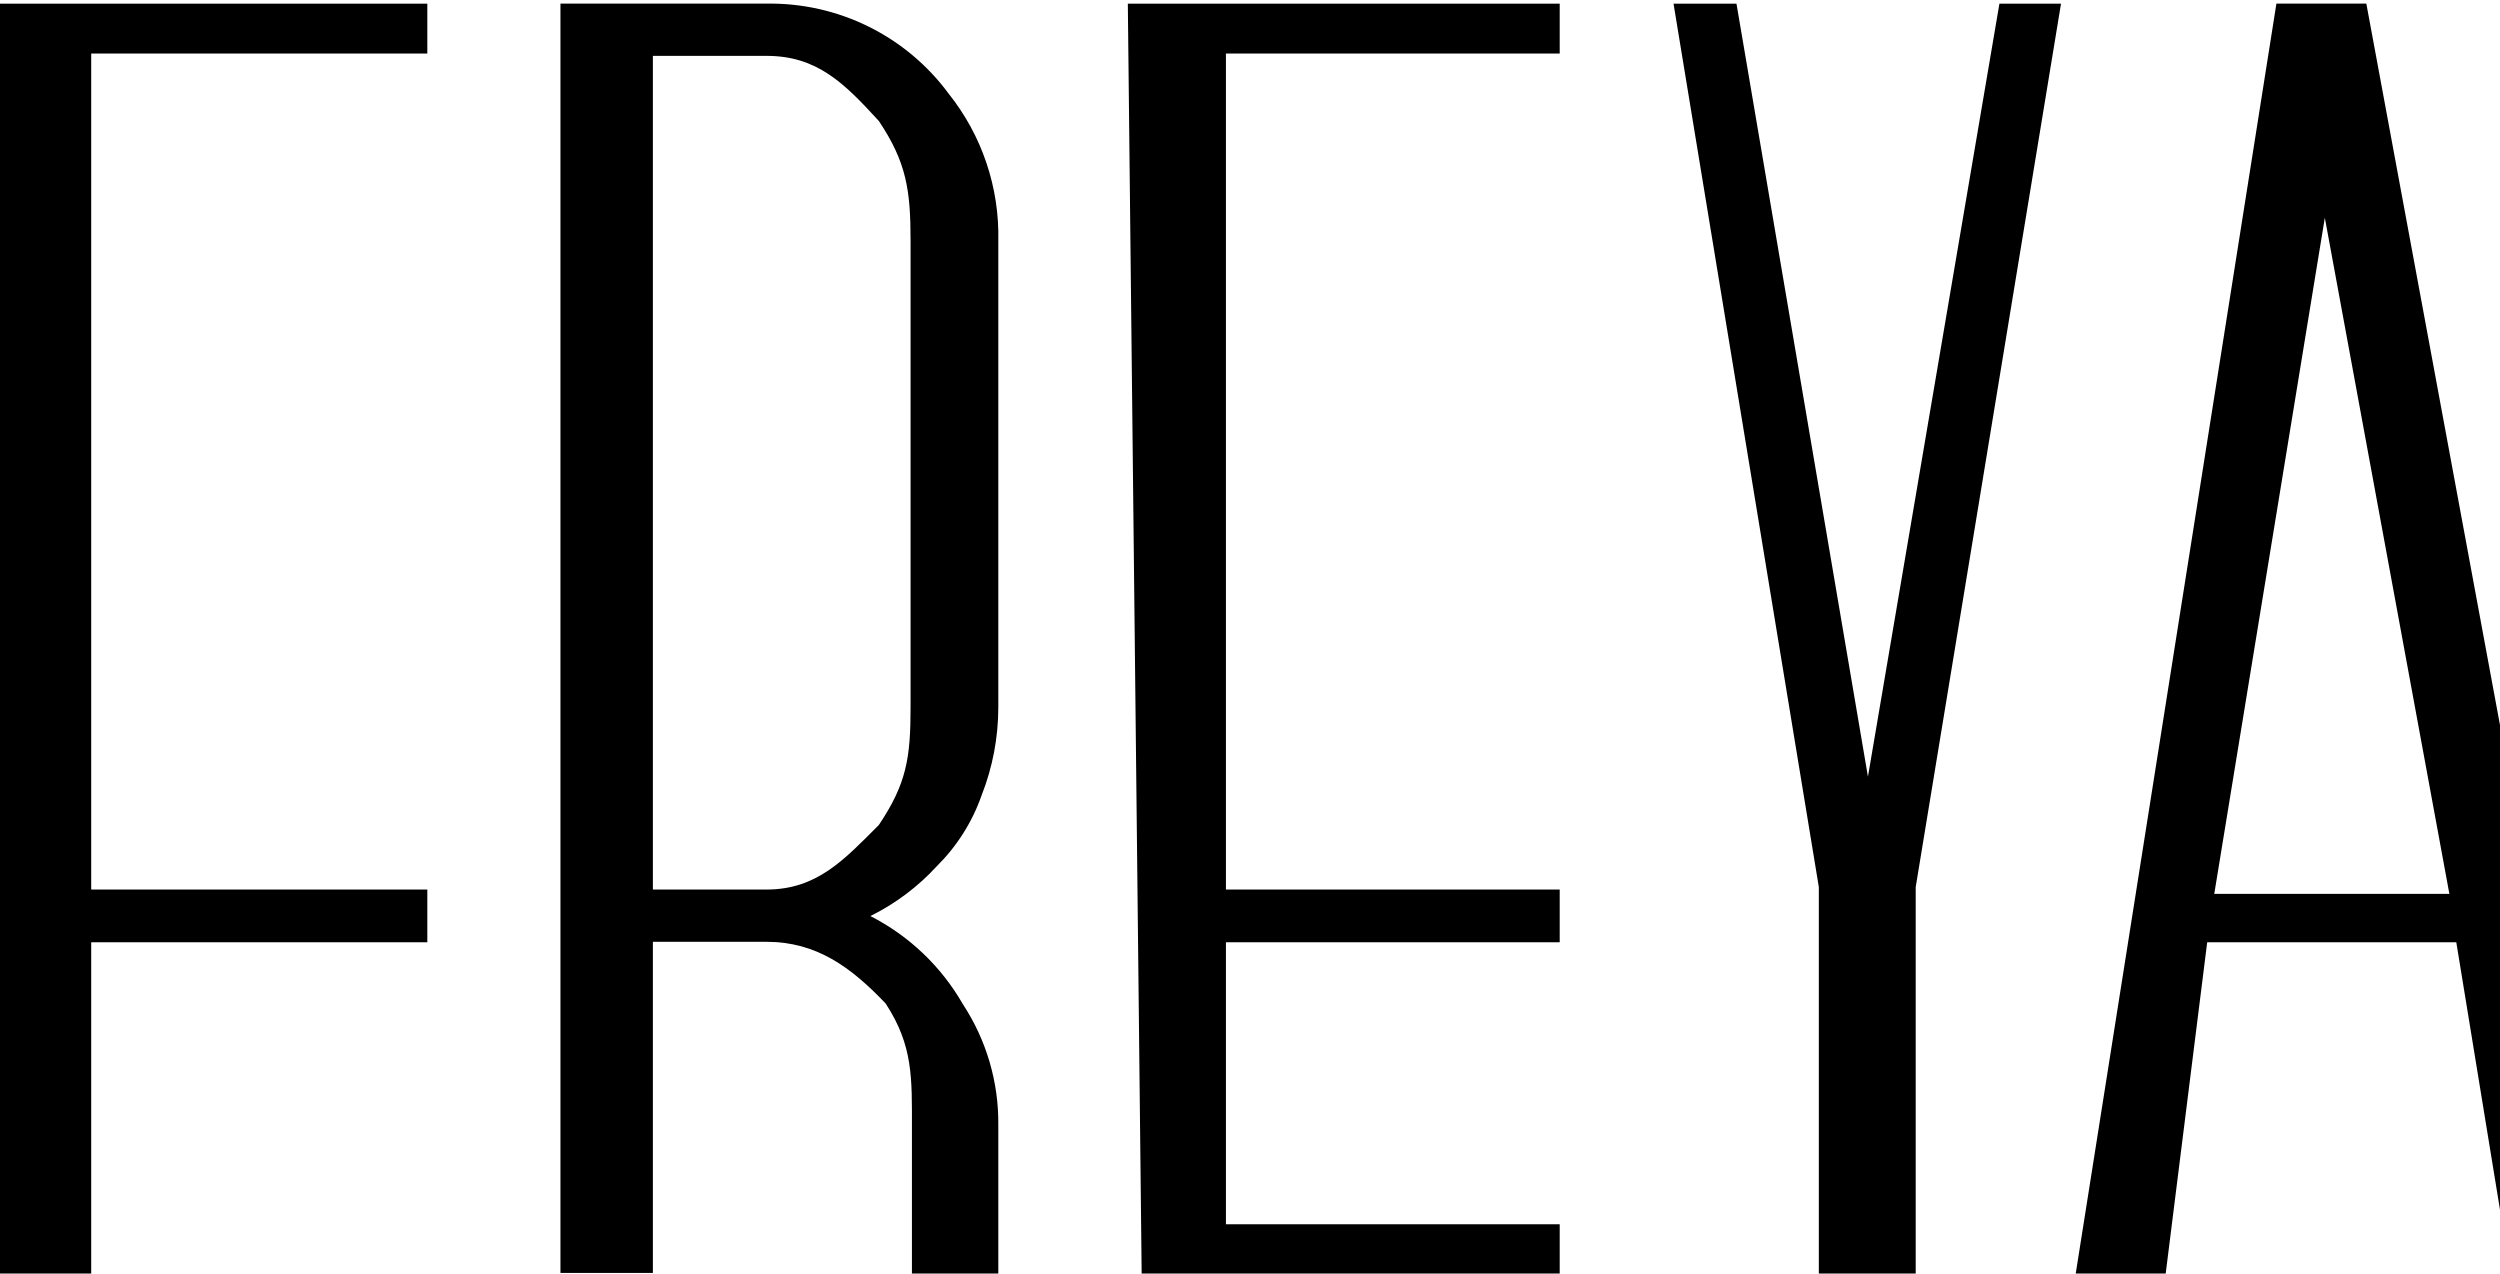 <svg width="689" height="351" viewBox="0 0 689 351" fill="none" xmlns="http://www.w3.org/2000/svg">
<path d="M0 350.985V1.016H117.77V14.755H25.137V245.158H117.77V259.691H25.137V350.985H0Z" fill="black"/>
<path d="M251.327 311.066C251.327 297.143 251.71 288.246 244.084 276.562C234.513 266.519 225.019 259.561 211.213 259.561H179.935V350.825H154.461V1H211.213C220.963 0.833 230.612 2.998 239.351 7.314C248.089 11.629 255.665 17.97 261.442 25.805C270.616 37.298 275.46 51.634 275.133 66.32V194.982C275.126 203.262 273.568 211.468 270.538 219.176C267.953 226.561 263.713 233.261 258.142 238.766C252.951 244.416 246.757 249.061 239.873 252.467C250.537 257.909 259.383 266.329 265.332 276.699C271.834 286.579 275.245 298.164 275.133 309.981V350.993H251.327V311.066ZM179.935 15.396V245.158H211.252C225.172 245.158 232.645 236.94 242.216 227.356C249.873 215.946 250.952 208.828 250.952 194.868V66.335C250.952 52.413 249.842 44.761 242.216 33.351C232.645 22.888 225.172 15.396 211.252 15.396H179.935Z" fill="black"/>
<path d="M314.642 350.985L310.829 1.016H429.854V14.755H337.865V245.158H429.854V259.691H337.865V337.406H429.854V350.985H314.642Z" fill="black"/>
<path fill-rule="evenodd" clip-rule="evenodd" d="M717 350.985H691.87L676.955 259.691H608.304L596.865 350.985H572.072L627.377 1H652.162L717 350.985ZM675.048 246.357H610.249L640.723 60.012L675.048 246.357Z" fill="black"/>
<path d="M527.968 350.985H501.269V244.471L461.224 1.016H478.574L514.806 214.045L551.038 1.016H568.014L527.968 244.471V350.985Z" fill="black"/>
</svg>
